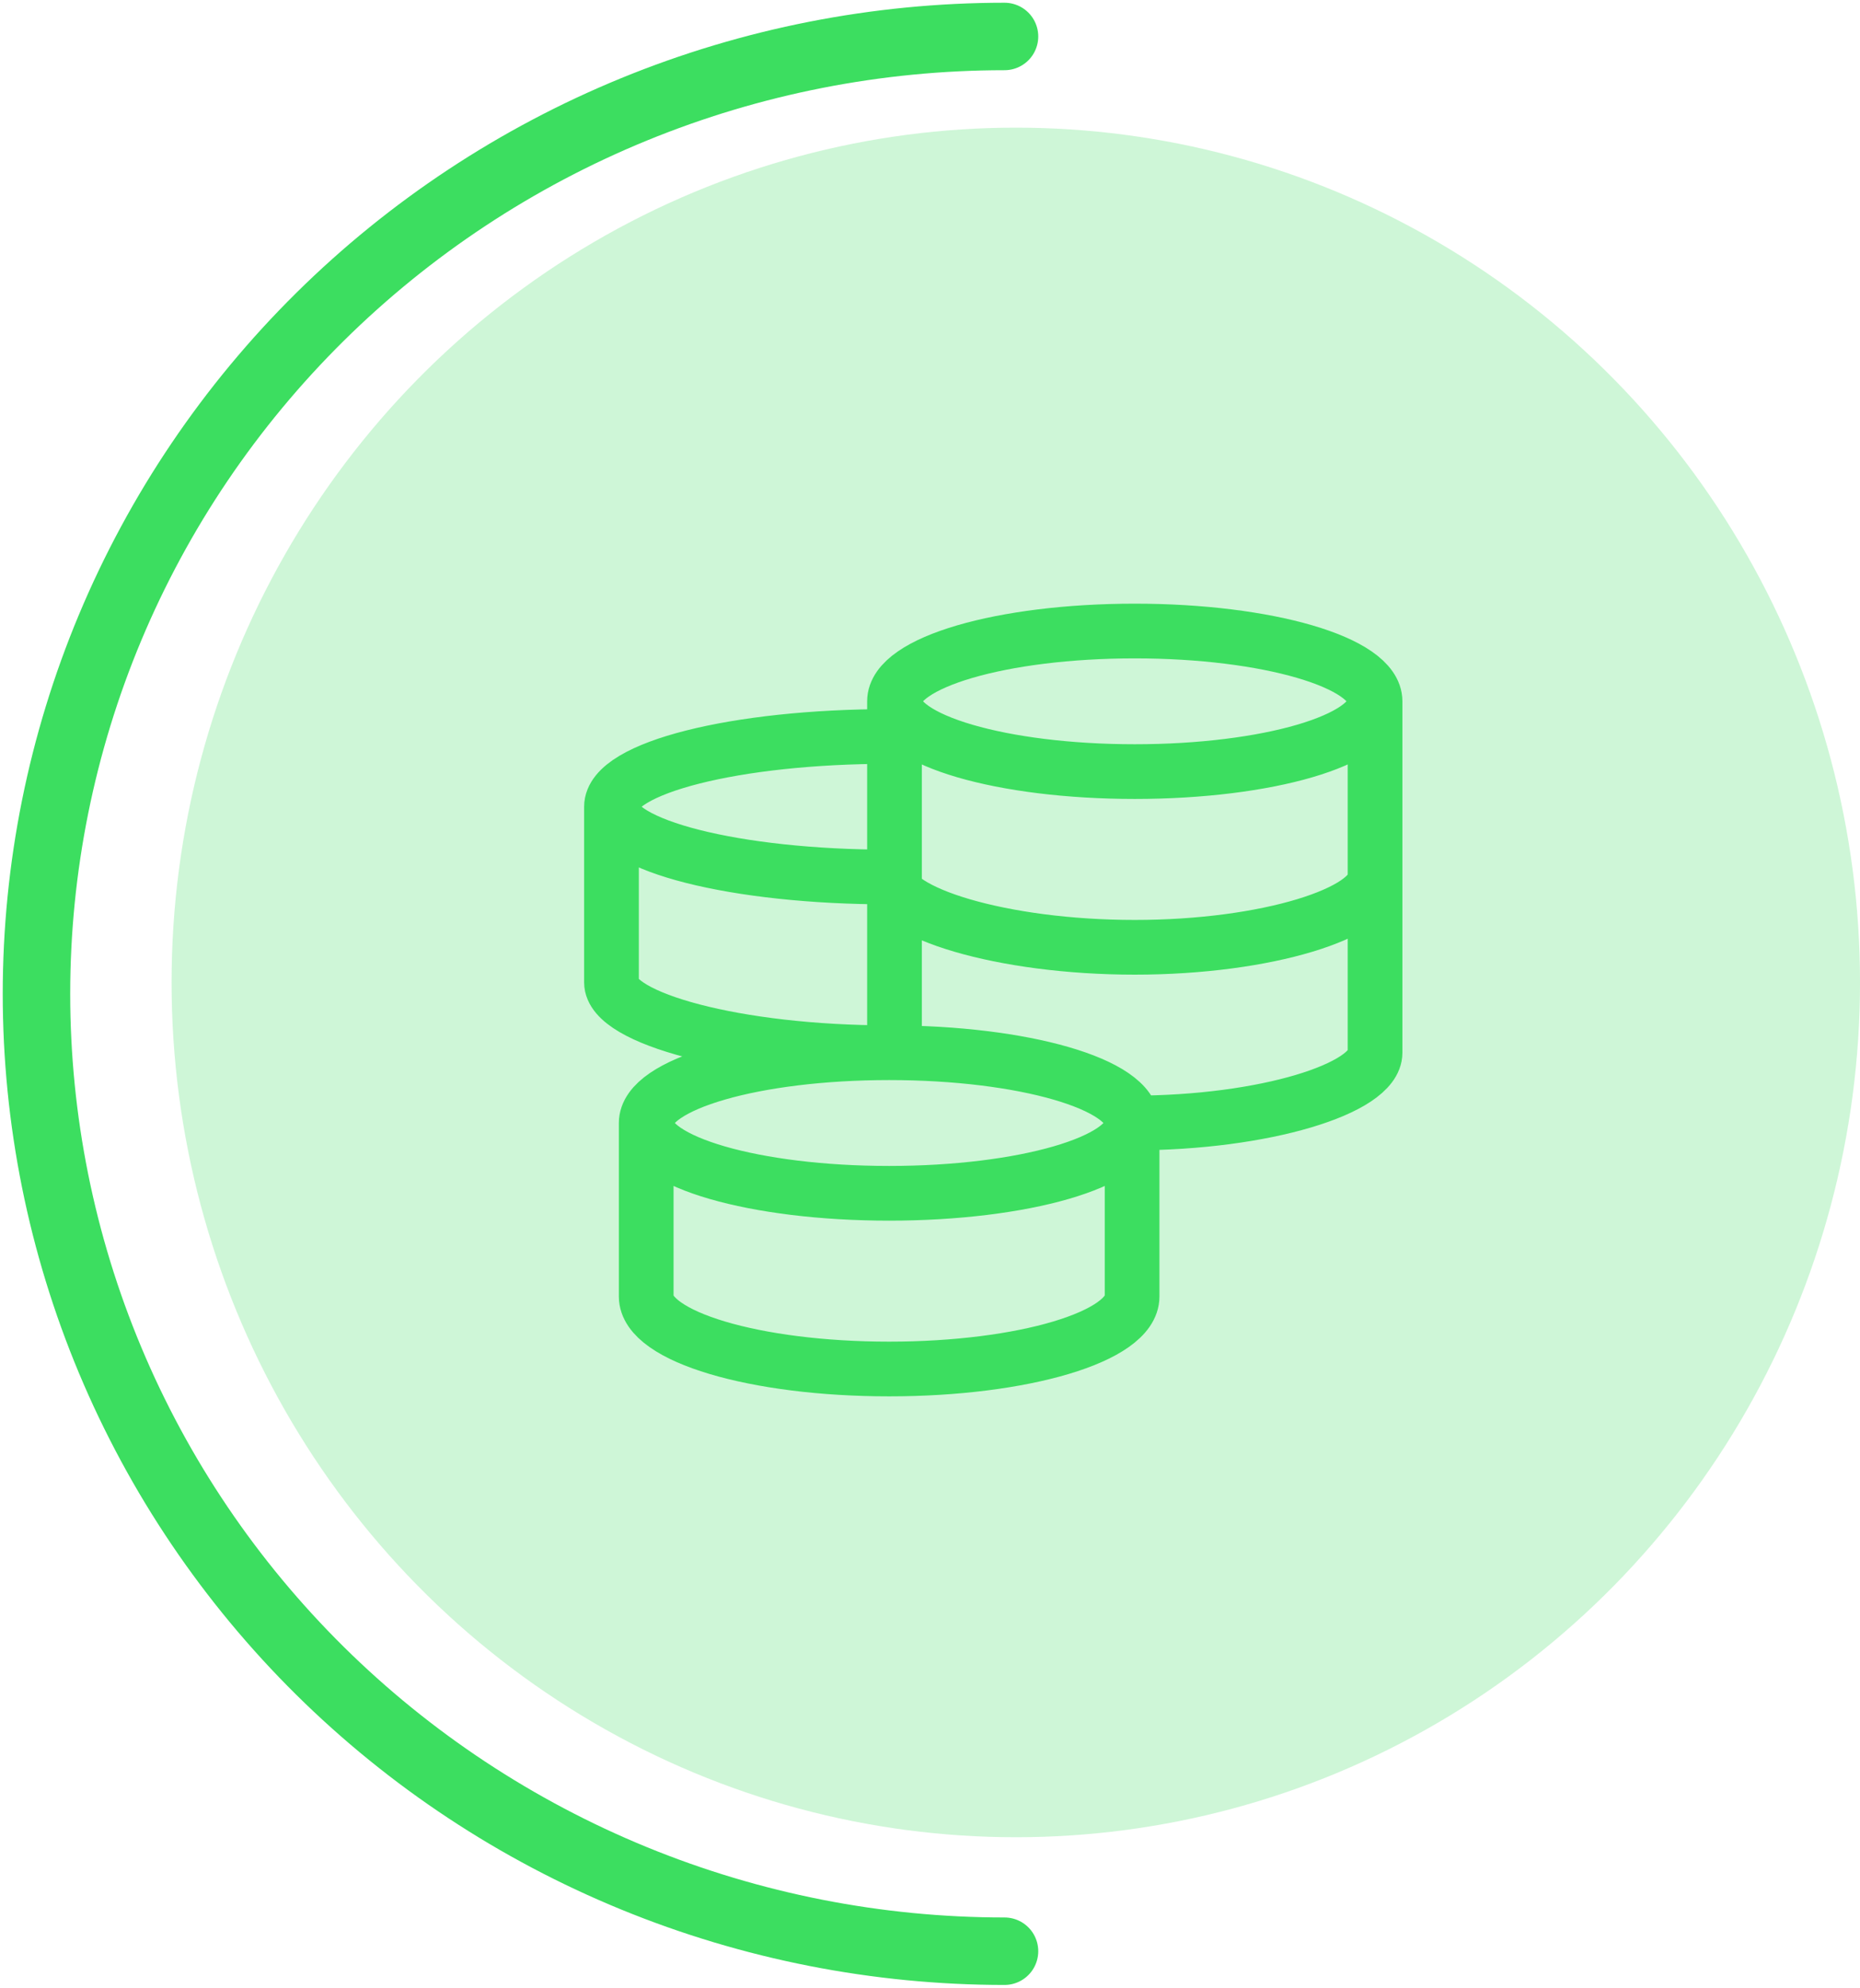 <svg width="102" height="109" viewBox="0 0 102 109" fill="none" xmlns="http://www.w3.org/2000/svg">
<ellipse opacity="0.25" cx="55.705" cy="53.875" rx="46.296" ry="46.875" fill="#3CDE60"/>
<path d="M55.086 107C48.114 107 41.211 105.642 34.771 103.004C28.33 100.365 22.478 96.498 17.548 91.623C12.619 86.748 8.708 80.96 6.04 74.591C3.373 68.221 2 61.394 2 54.5C2 47.606 3.373 40.779 6.04 34.409C8.708 28.04 12.619 22.252 17.548 17.377C22.478 12.502 28.33 8.635 34.771 5.996C41.211 3.358 48.114 2 55.086 2" stroke="#3CDE60" stroke-width="3.7" stroke-linecap="round"/>
<path d="M62.083 61.583C62.083 59.454 56.118 57.729 48.76 57.729M62.083 61.583C62.083 63.713 56.118 65.438 48.76 65.438C41.401 65.438 35.437 63.713 35.437 61.583M62.083 61.583V71.097C62.083 73.292 56.118 75.073 48.76 75.073C41.401 75.073 35.437 73.294 35.437 71.097V61.583M62.083 61.583C69.361 61.583 75.406 59.681 75.406 57.729V38.458M48.76 57.729C41.401 57.729 35.437 59.454 35.437 61.583M48.76 57.729C40.351 57.729 33.533 55.827 33.533 53.875V44.24M48.76 40.386C40.351 40.386 33.533 42.11 33.533 44.24M33.533 44.24C33.533 46.369 40.351 48.094 48.76 48.094C48.76 50.046 54.951 51.948 62.229 51.948C69.505 51.948 75.406 50.046 75.406 48.094M75.406 38.458C75.406 36.329 69.505 34.604 62.229 34.604C54.951 34.604 49.053 36.329 49.053 38.458M75.406 38.458C75.406 40.588 69.505 42.313 62.229 42.313C54.953 42.313 49.053 40.588 49.053 38.458M49.053 38.458V58.049" stroke="#3CDE60" stroke-width="3"/>
</svg>

